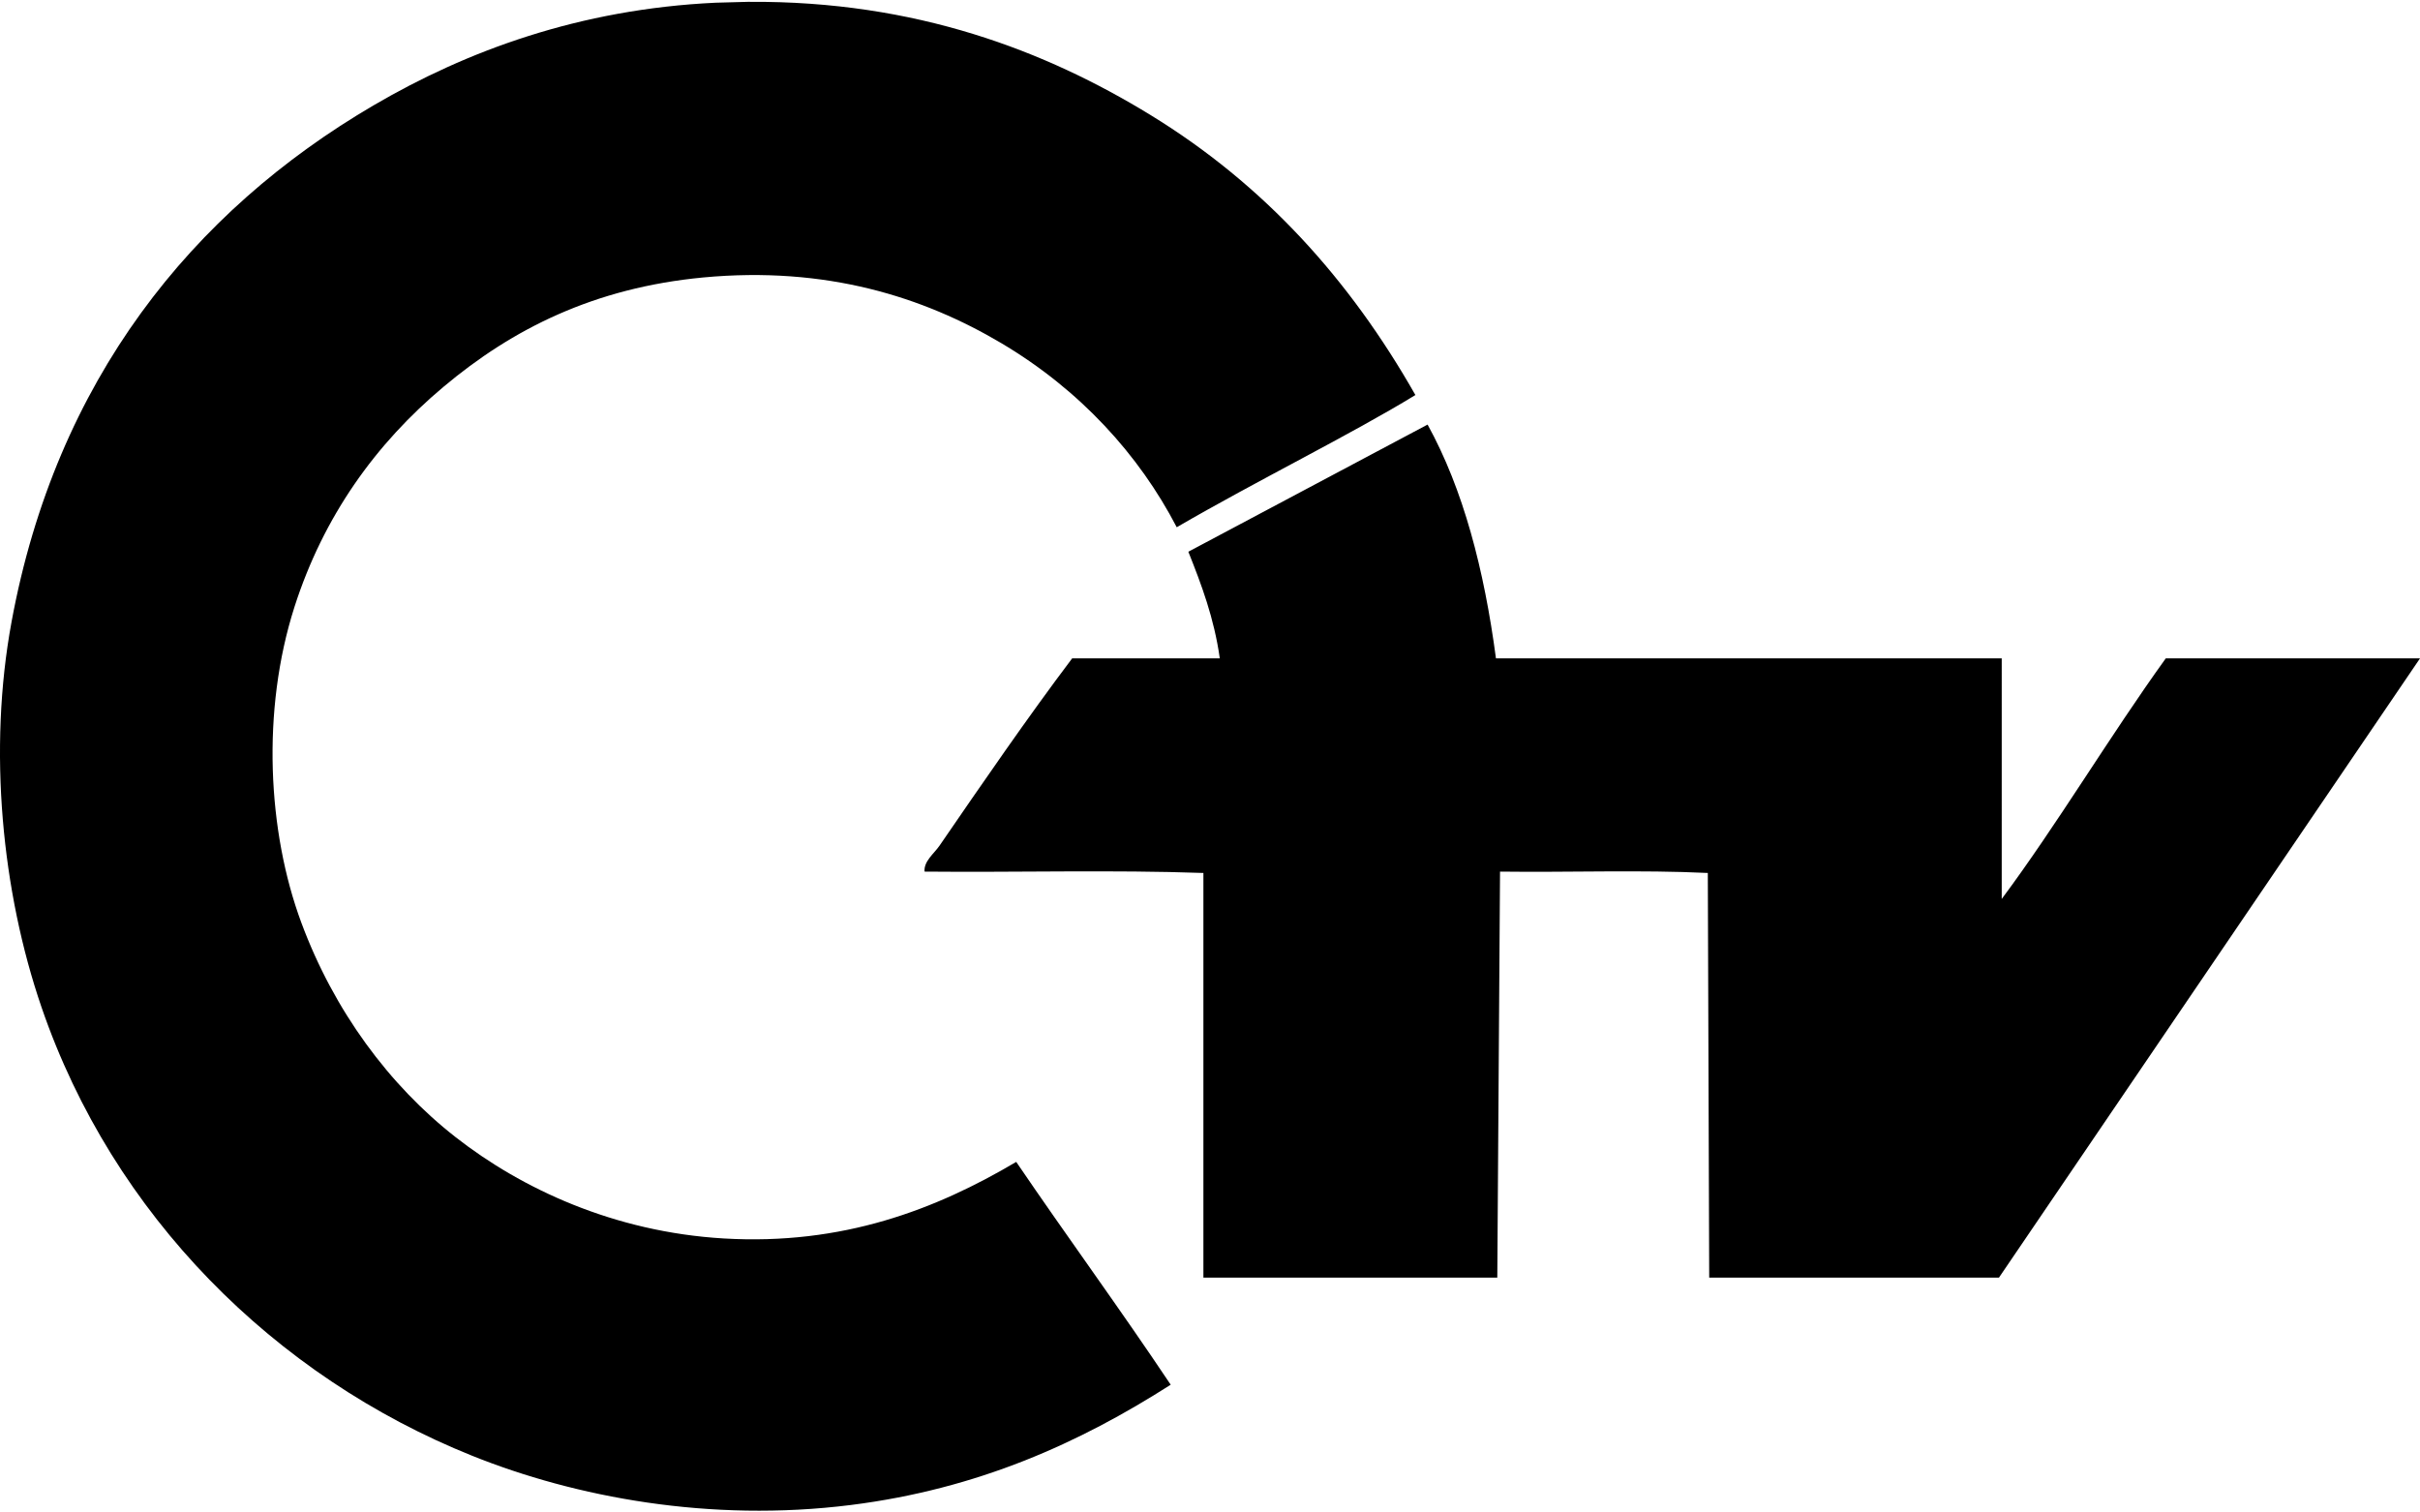 <svg xmlns="http://www.w3.org/2000/svg" viewBox="0 0 327.44 204.169" width="328" height="205"><path d="M101.395.002l-4.58.125c-18.448.87-33.702 6.536-46.238 13.87-24.646 14.41-43 37.255-49.016 69.916-3.193 17.313-1.314 36.484 4.066 52.156 9.66 28.135 31.536 49.94 58.266 60.668 13.917 5.59 32.126 9.06 51.23 6.66 17.188-2.16 30.922-8.38 43.28-16.275-6.813-10.203-14.012-20.02-20.902-30.15-10.87 6.438-23.474 11.307-39.578 10.36-14.865-.875-27.38-6.755-36.25-13.687-9.005-7.03-16.473-17.11-20.9-29.043-4.573-12.313-5.417-28.707-.928-42.723 3.927-12.25 10.97-22.07 20.162-29.777 9.354-7.854 20.39-13.4 35.14-14.8 16.66-1.562 29.786 2.64 40.322 8.88 10.63 6.297 18.656 15.105 23.75 24.918 10.677-6.214 23.75-12.65 32.293-17.89-8.865-15.6-20.438-28.464-35.88-37.912-14.12-8.643-31.676-15.44-54.238-15.29zm91.764 57.207l-32.37 17.203c1.776 4.448 3.485 8.97 4.256 14.428H145.07c-6.068 8.042-12.245 17.04-17.943 25.338-.76 1.104-2.146 2.104-2.03 3.516 12.5.12 25.522-.25 37.73.184v54.75h39.766l.37-54.934c9.307.12 19.115-.25 28.115.184l.188 54.75h39.207l56.97-83.787h-34.4c-7.59 10.536-14.723 22.516-22.197 32.553V88.84h-68.434c-1.6-12.026-4.41-22.844-9.25-31.63z" fill-rule="evenodd"/></svg>